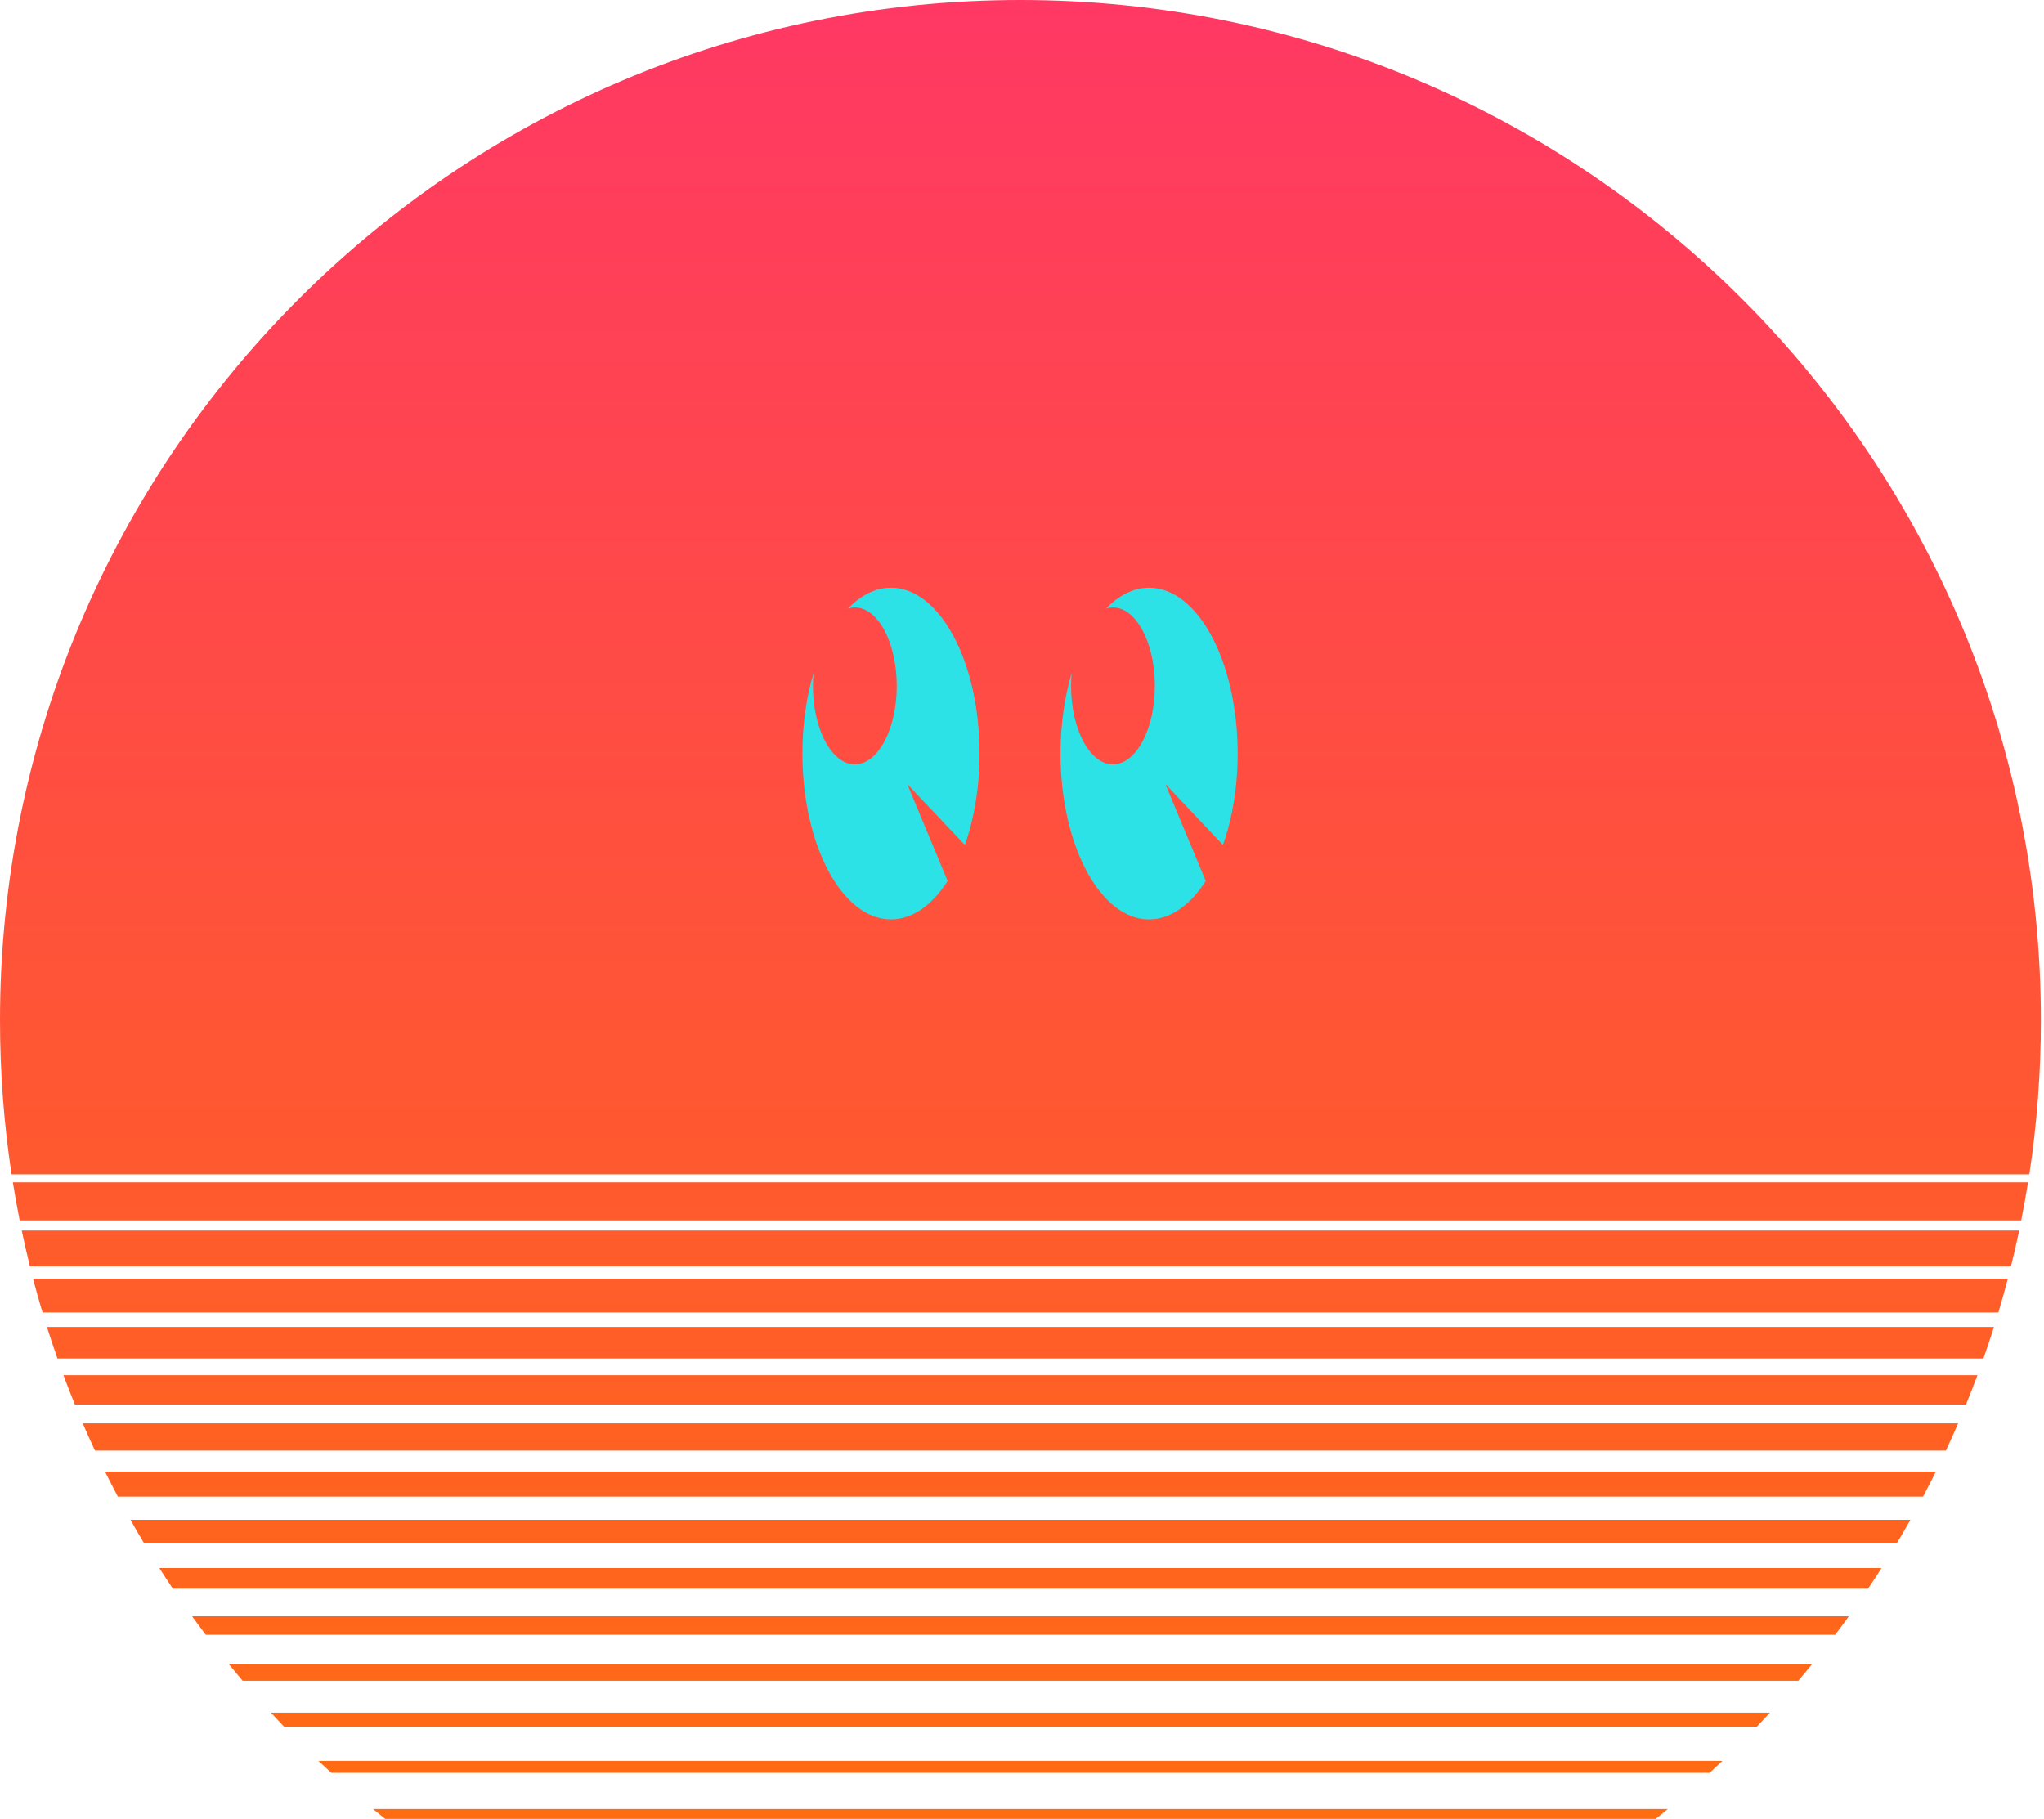 <svg width="619" height="551" viewBox="0 0 619 551" fill="none" xmlns="http://www.w3.org/2000/svg">
<path d="M96.439 533.311C97.729 534.527 99.031 535.737 100.34 536.936H517.715C519.027 535.737 520.326 534.527 521.612 533.311H96.439Z" fill="url(#paint0_linear_32_67)"/>
<path d="M112.973 547.907C114.199 548.908 115.43 549.896 116.665 550.881H501.39C502.625 549.896 503.86 548.908 505.079 547.907H112.973Z" fill="url(#paint1_linear_32_67)"/>
<path d="M69.362 504.103C70.719 505.768 72.091 507.414 73.484 509.05H544.575C545.964 507.414 547.34 505.768 548.694 504.103H69.362Z" fill="url(#paint2_linear_32_67)"/>
<path d="M82.039 518.706C83.367 520.143 84.708 521.577 86.065 522.988H531.993C533.35 521.577 534.685 520.143 536.013 518.706H82.039Z" fill="url(#paint3_linear_32_67)"/>
<path d="M0 309.031C0 324.884 1.197 340.455 3.503 355.667H614.555C616.855 340.455 618.058 324.884 618.058 309.031C618.058 138.357 479.701 0 309.024 0C138.357 0 0 138.357 0 309.031Z" fill="url(#paint4_linear_32_67)"/>
<path d="M58.163 489.501C59.523 491.384 60.899 493.254 62.294 495.105H555.757C557.156 493.254 558.532 491.384 559.886 489.501H58.163Z" fill="url(#paint5_linear_32_67)"/>
<path d="M10.002 387.284C10.9 390.717 11.866 394.117 12.873 397.502H605.181C606.192 394.117 607.154 390.717 608.046 387.284H10.002Z" fill="url(#paint6_linear_32_67)"/>
<path d="M6.577 372.685C7.343 376.336 8.18 379.954 9.069 383.557H608.989C609.878 379.954 610.715 376.336 611.479 372.685H6.577Z" fill="url(#paint7_linear_32_67)"/>
<path d="M14.206 401.887C15.216 405.098 16.288 408.277 17.398 411.44H600.656C601.769 408.277 602.841 405.098 603.851 401.887H14.206Z" fill="url(#paint8_linear_32_67)"/>
<path d="M3.888 358.079C4.507 361.948 5.194 365.794 5.951 369.612H612.101C612.864 365.794 613.551 361.948 614.164 358.079H3.888Z" fill="url(#paint9_linear_32_67)"/>
<path d="M39.515 460.296C40.82 462.622 42.155 464.928 43.522 467.219H574.53C575.896 464.928 577.234 462.622 578.54 460.296H39.515Z" fill="url(#paint10_linear_32_67)"/>
<path d="M31.807 445.697C33.071 448.244 34.36 450.766 35.685 453.274H582.371C583.695 450.766 584.988 448.244 586.246 445.697H31.807Z" fill="url(#paint11_linear_32_67)"/>
<path d="M48.25 474.902C49.591 477.003 50.958 479.091 52.35 481.157H565.705C567.097 479.091 568.461 477.003 569.805 474.902H48.25Z" fill="url(#paint12_linear_32_67)"/>
<path d="M25.06 431.091C26.25 433.86 27.489 436.606 28.756 439.333H589.299C590.566 436.606 591.805 433.86 592.995 431.091H25.06Z" fill="url(#paint13_linear_32_67)"/>
<path d="M19.209 416.489C20.316 419.479 21.481 422.443 22.677 425.388H595.375C596.578 422.443 597.736 419.479 598.843 416.489H19.209Z" fill="url(#paint14_linear_32_67)"/>
<path d="M324.539 203.842C324.427 205.111 324.354 206.405 324.354 207.733C324.354 220.856 330.035 231.495 337.043 231.495C344.051 231.495 349.732 220.857 349.732 207.733C349.732 194.61 344.051 183.971 337.043 183.971C336.334 183.971 335.643 184.107 334.965 184.317C338.821 180.298 343.26 178 347.986 178C362.799 178 374.807 200.487 374.807 228.225C374.807 238.455 373.17 247.966 370.364 255.903L352.92 237.465L365.145 266.821C360.494 274.08 354.513 278.45 347.986 278.45C333.173 278.45 321.165 255.963 321.165 228.225C321.166 219.375 322.393 211.064 324.539 203.842Z" fill="#2DE2E6"/>
<path d="M246.374 203.842C246.262 205.111 246.189 206.405 246.189 207.733C246.189 220.856 251.87 231.495 258.878 231.495C265.886 231.495 271.567 220.857 271.567 207.733C271.567 194.61 265.886 183.971 258.878 183.971C258.169 183.971 257.478 184.107 256.8 184.317C260.656 180.298 265.094 178 269.821 178C284.634 178 296.642 200.487 296.642 228.225C296.642 238.455 295.005 247.966 292.199 255.903L274.755 237.465L286.98 266.821C282.329 274.08 276.348 278.45 269.821 278.45C255.008 278.45 243 255.963 243 228.225C243 219.375 244.227 211.064 246.374 203.842Z" fill="#2DE2E6"/>
<defs>
<linearGradient id="paint0_linear_32_67" x1="309.029" y1="0" x2="309.029" y2="550.881" gradientUnits="userSpaceOnUse">
<stop stop-color="#FF3864"/>
<stop offset="1" stop-color="#FF6C11"/>
</linearGradient>
<linearGradient id="paint1_linear_32_67" x1="309.029" y1="0" x2="309.029" y2="550.881" gradientUnits="userSpaceOnUse">
<stop stop-color="#FF3864"/>
<stop offset="1" stop-color="#FF6C11"/>
</linearGradient>
<linearGradient id="paint2_linear_32_67" x1="309.029" y1="0" x2="309.029" y2="550.881" gradientUnits="userSpaceOnUse">
<stop stop-color="#FF3864"/>
<stop offset="1" stop-color="#FF6C11"/>
</linearGradient>
<linearGradient id="paint3_linear_32_67" x1="309.029" y1="0" x2="309.029" y2="550.881" gradientUnits="userSpaceOnUse">
<stop stop-color="#FF3864"/>
<stop offset="1" stop-color="#FF6C11"/>
</linearGradient>
<linearGradient id="paint4_linear_32_67" x1="309.029" y1="0" x2="309.029" y2="550.881" gradientUnits="userSpaceOnUse">
<stop stop-color="#FF3864"/>
<stop offset="1" stop-color="#FF6C11"/>
</linearGradient>
<linearGradient id="paint5_linear_32_67" x1="309.029" y1="0" x2="309.029" y2="550.881" gradientUnits="userSpaceOnUse">
<stop stop-color="#FF3864"/>
<stop offset="1" stop-color="#FF6C11"/>
</linearGradient>
<linearGradient id="paint6_linear_32_67" x1="309.029" y1="0" x2="309.029" y2="550.881" gradientUnits="userSpaceOnUse">
<stop stop-color="#FF3864"/>
<stop offset="1" stop-color="#FF6C11"/>
</linearGradient>
<linearGradient id="paint7_linear_32_67" x1="309.029" y1="0" x2="309.029" y2="550.881" gradientUnits="userSpaceOnUse">
<stop stop-color="#FF3864"/>
<stop offset="1" stop-color="#FF6C11"/>
</linearGradient>
<linearGradient id="paint8_linear_32_67" x1="309.029" y1="0" x2="309.029" y2="550.881" gradientUnits="userSpaceOnUse">
<stop stop-color="#FF3864"/>
<stop offset="1" stop-color="#FF6C11"/>
</linearGradient>
<linearGradient id="paint9_linear_32_67" x1="309.029" y1="0" x2="309.029" y2="550.881" gradientUnits="userSpaceOnUse">
<stop stop-color="#FF3864"/>
<stop offset="1" stop-color="#FF6C11"/>
</linearGradient>
<linearGradient id="paint10_linear_32_67" x1="309.029" y1="0" x2="309.029" y2="550.881" gradientUnits="userSpaceOnUse">
<stop stop-color="#FF3864"/>
<stop offset="1" stop-color="#FF6C11"/>
</linearGradient>
<linearGradient id="paint11_linear_32_67" x1="309.029" y1="0" x2="309.029" y2="550.881" gradientUnits="userSpaceOnUse">
<stop stop-color="#FF3864"/>
<stop offset="1" stop-color="#FF6C11"/>
</linearGradient>
<linearGradient id="paint12_linear_32_67" x1="309.029" y1="0" x2="309.029" y2="550.881" gradientUnits="userSpaceOnUse">
<stop stop-color="#FF3864"/>
<stop offset="1" stop-color="#FF6C11"/>
</linearGradient>
<linearGradient id="paint13_linear_32_67" x1="309.029" y1="0" x2="309.029" y2="550.881" gradientUnits="userSpaceOnUse">
<stop stop-color="#FF3864"/>
<stop offset="1" stop-color="#FF6C11"/>
</linearGradient>
<linearGradient id="paint14_linear_32_67" x1="309.029" y1="0" x2="309.029" y2="550.881" gradientUnits="userSpaceOnUse">
<stop stop-color="#FF3864"/>
<stop offset="1" stop-color="#FF6C11"/>
</linearGradient>
</defs>
</svg>
